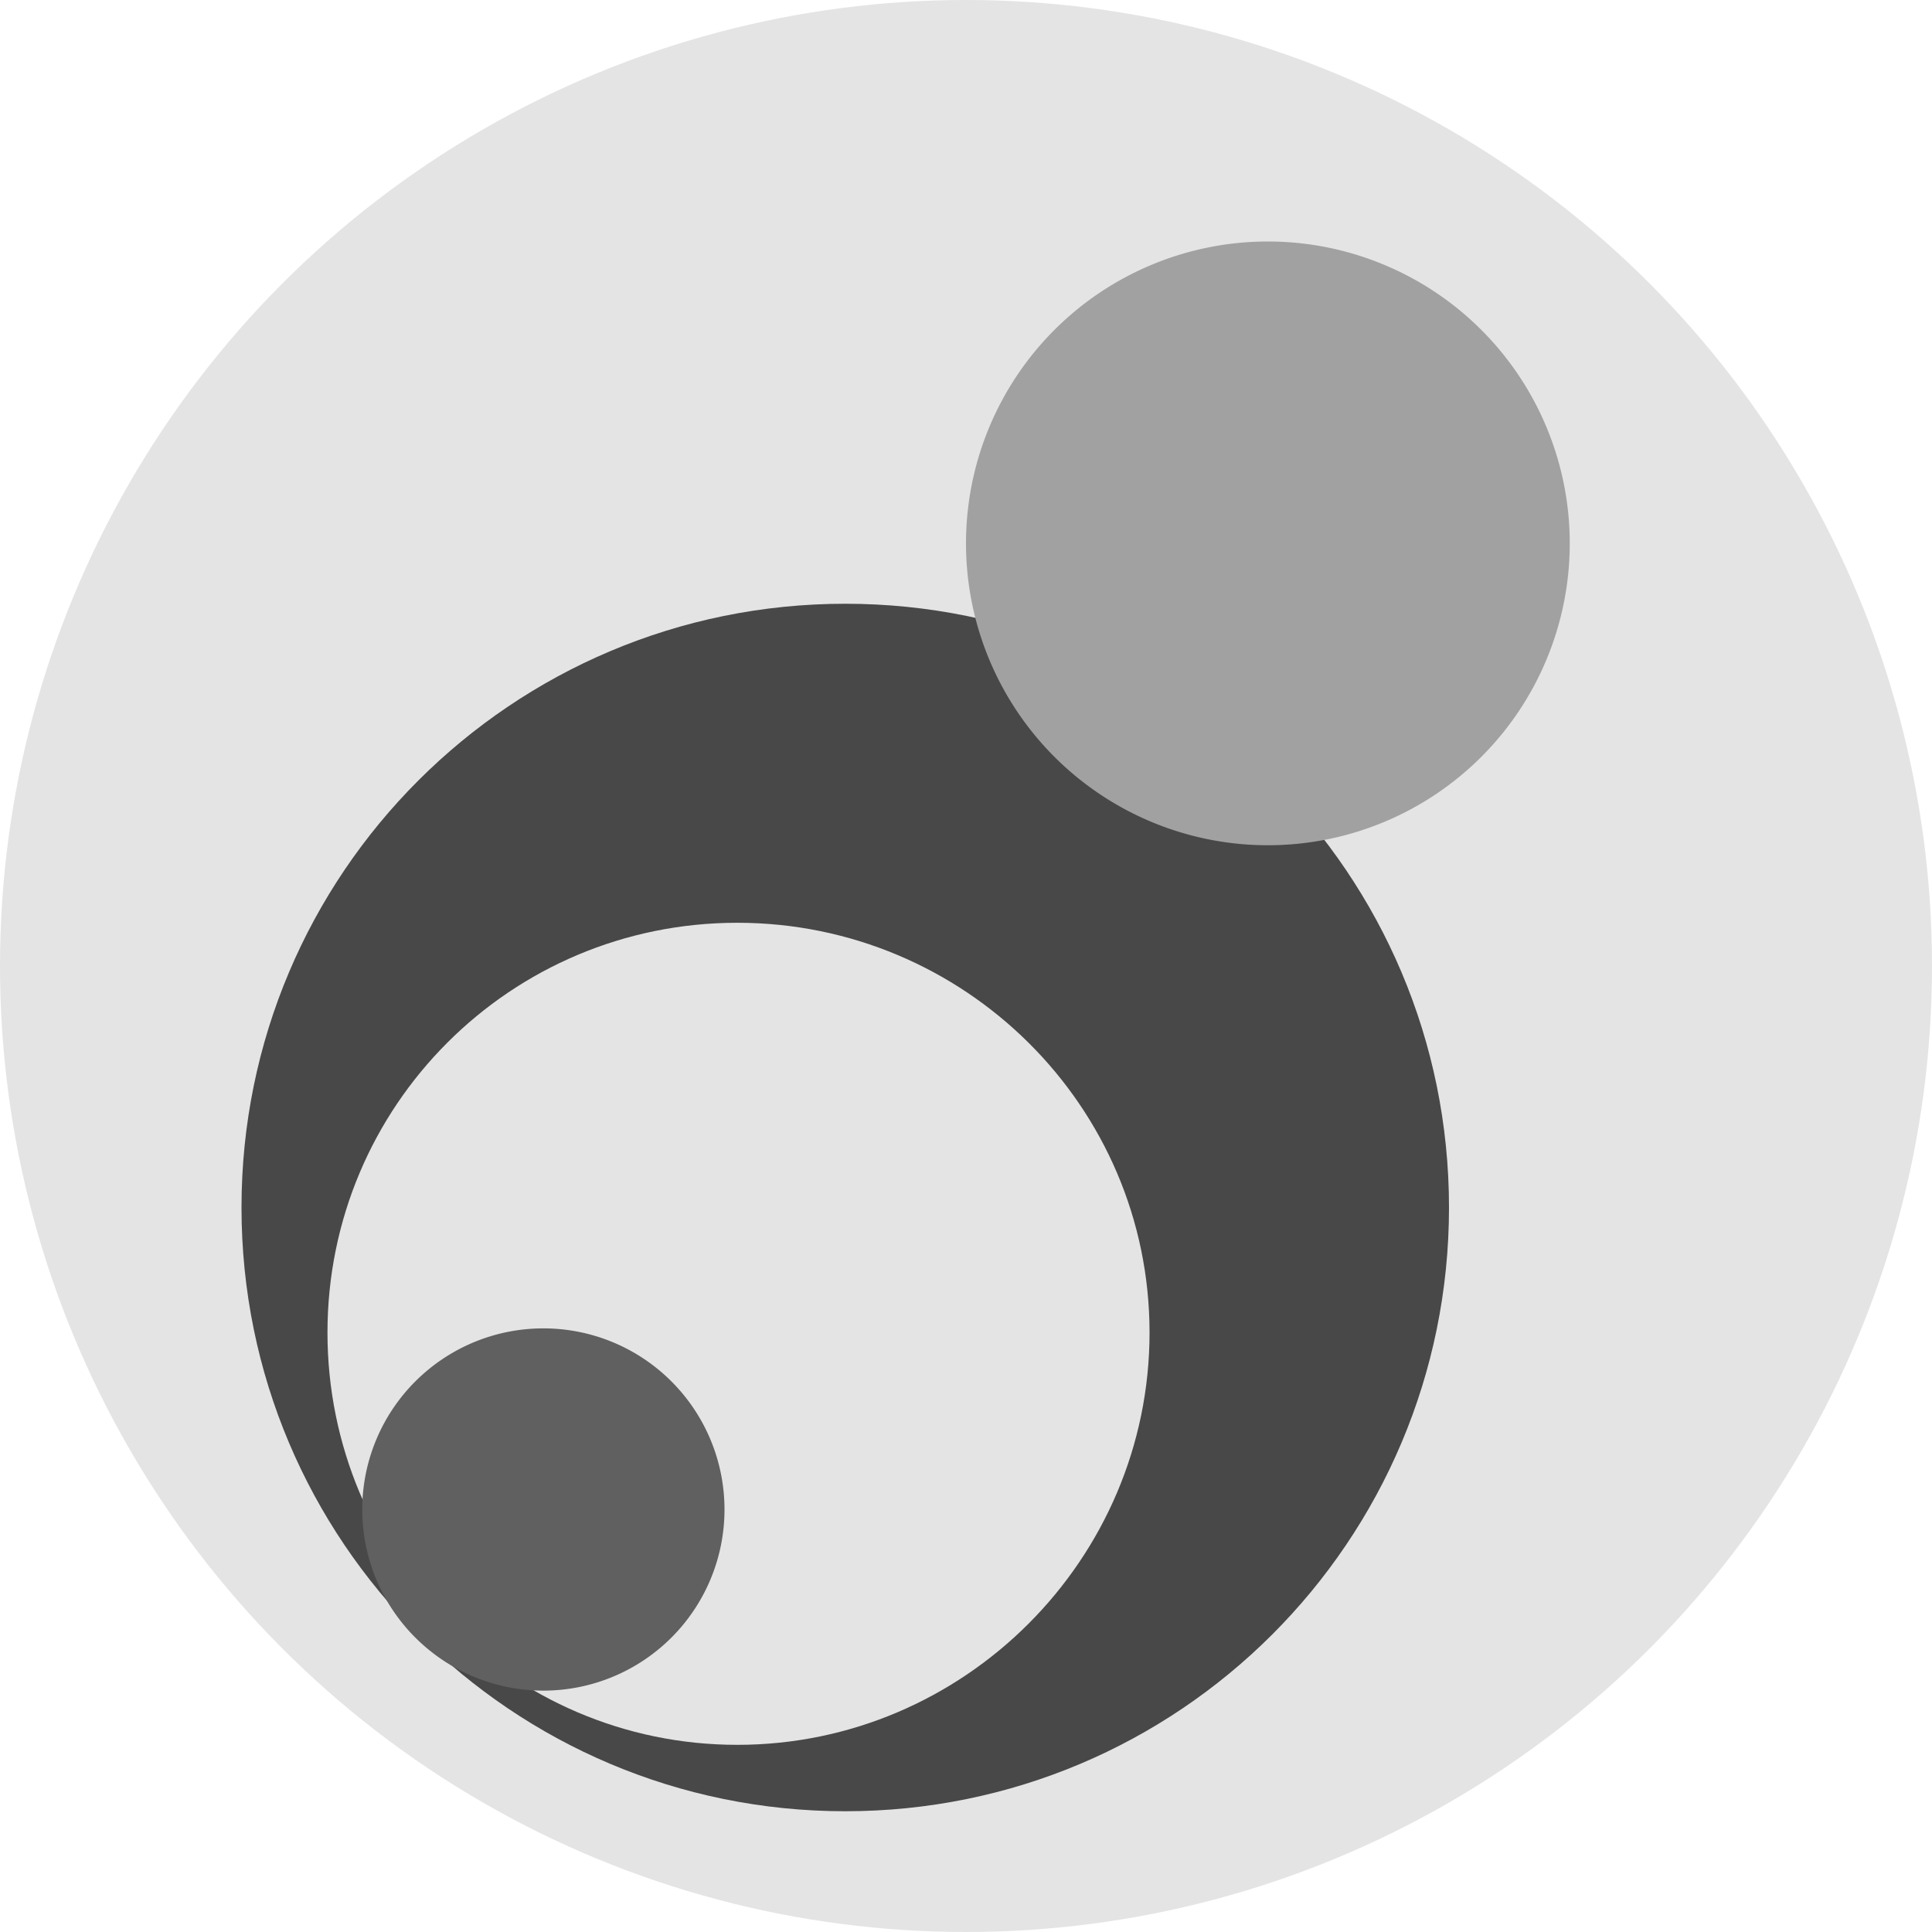 <svg xmlns="http://www.w3.org/2000/svg" width="16" height="16" version="1">
 <circle style="fill:#e4e4e4" cx="8" cy="8" r="8"/>
 <g transform="translate(-10,-7)">
  <path fill="#484848" d="m17 12c-2.762 0-5 2.237-5 5s2.237 5 5 5 5-2.237 5-5-2.237-5-5-5zm-0.894 2.642c1.878 0 3.414 1.516 3.414 3.394s-1.536 3.414-3.414 3.414c-1.878 0-3.394-1.536-3.394-3.414 0-1.878 1.516-3.394 3.394-3.394z"/>
  <path fill="#a1a1a1" d="m23 11.5a2.5 2.5 0 0 1 -5 0 2.5 2.5 0 1 1 5 0z"/>
  <path fill="#606060" d="m16 19.501a1.5 1.5 0 0 1 -3 0 1.5 1.5 0 1 1 3 0z"/>
 </g>
</svg>
